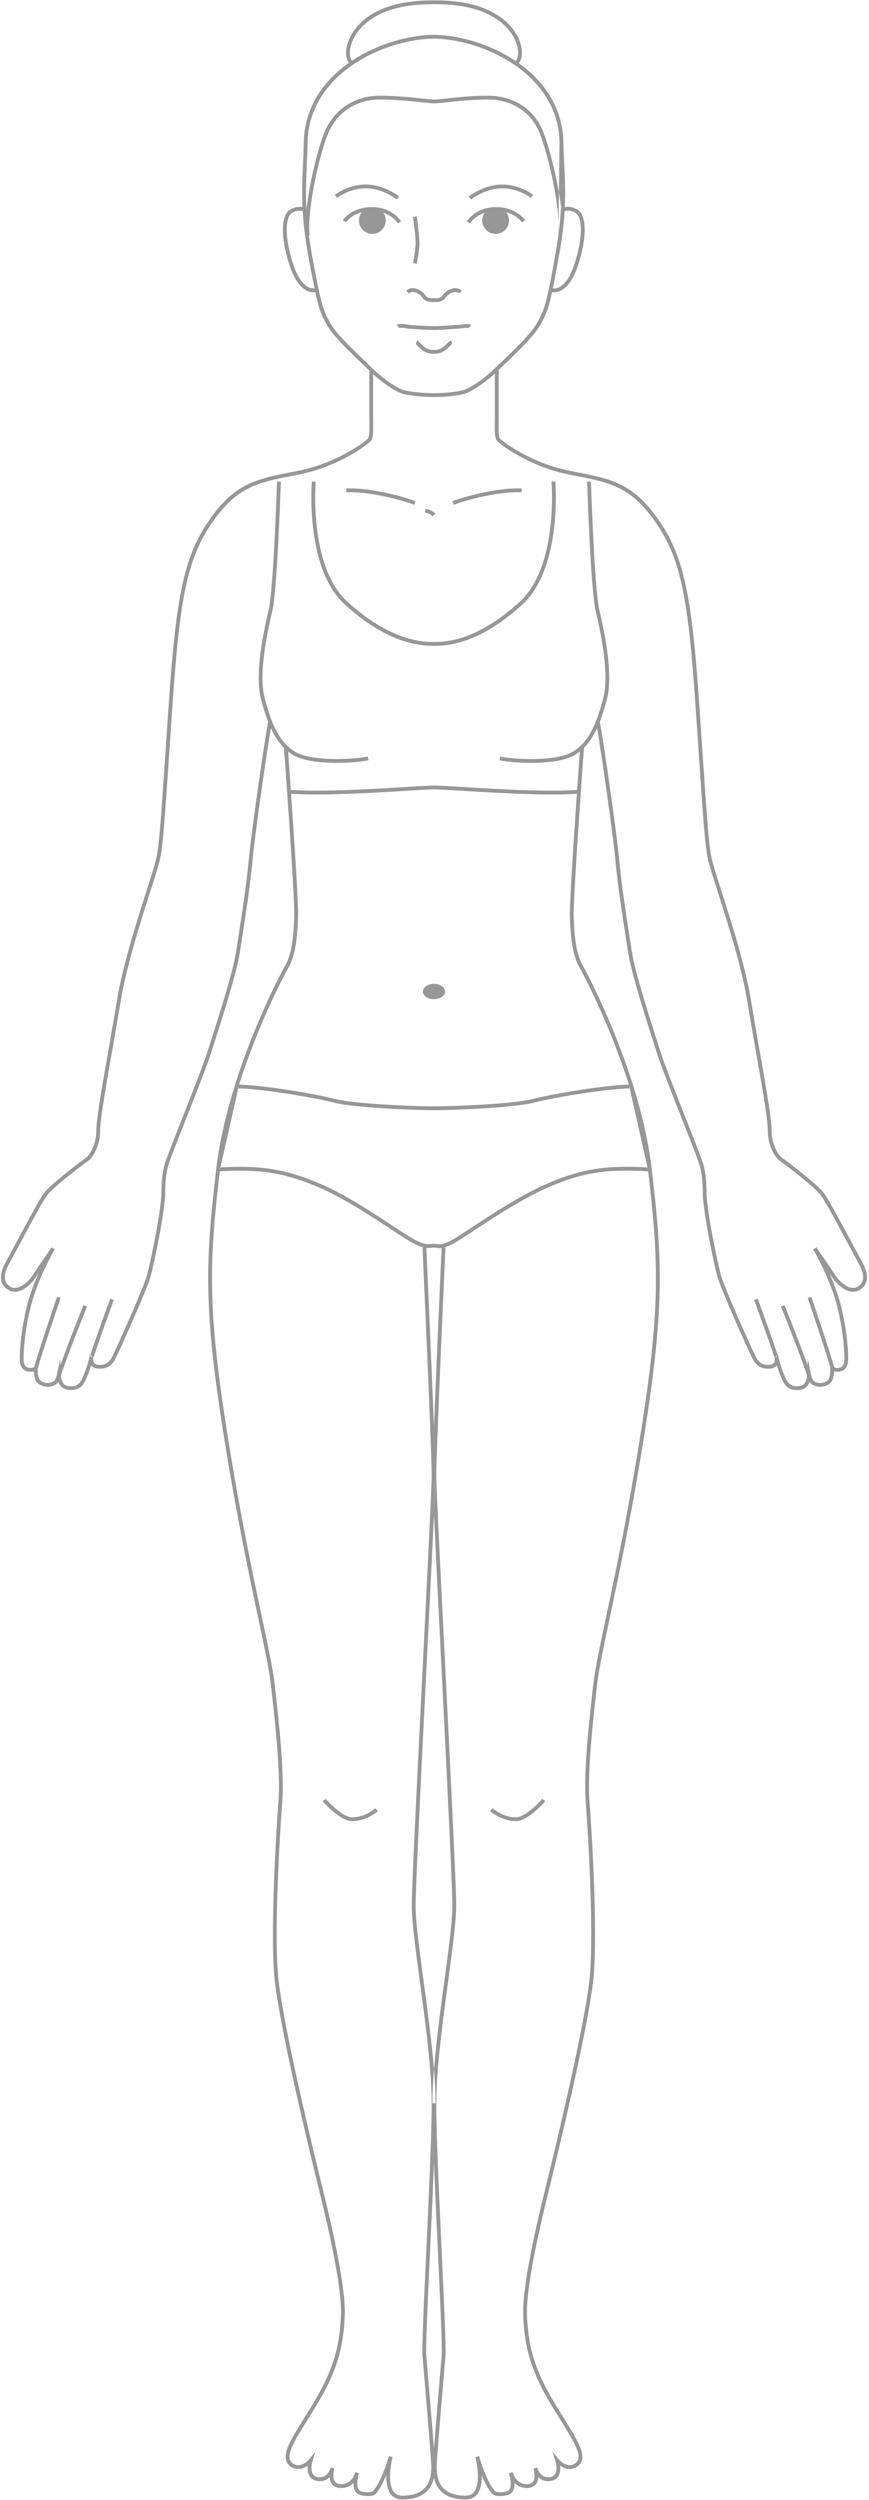 <?xml version="1.0" encoding="UTF-8" standalone="no"?>
<!DOCTYPE svg PUBLIC "-//W3C//DTD SVG 1.1//EN" "http://www.w3.org/Graphics/SVG/1.1/DTD/svg11.dtd">
<svg width="100%" height="100%" viewBox="0 0 227 653" version="1.1" xmlns="http://www.w3.org/2000/svg" xmlns:xlink="http://www.w3.org/1999/xlink" xml:space="preserve" xmlns:serif="http://www.serif.com/" style="fill-rule:evenodd;clip-rule:evenodd;stroke-linejoin:round;stroke-miterlimit:2;">
    <path d="M91.102,16.437C83.67,21.684 79.537,28.937 79.364,36.989C79.236,42.952 78.741,47.808 79.028,54.098C78.683,54.021 78.309,54.001 77.926,54.035C76.744,54.139 75.508,54.752 74.96,55.506L74.954,55.514C74.099,56.796 73.819,58.709 73.914,60.824C74.051,63.862 74.938,67.325 75.792,69.764C77.216,73.878 78.999,75.456 80.383,76.036C81.192,76.375 81.892,76.391 82.374,76.33C83.462,81.296 84.118,82.601 85.428,84.944C87.344,88.373 93.788,94.131 96.41,96.753C96.428,96.771 96.446,96.789 96.464,96.807L96.464,108.8C96.464,110.465 96.537,112.022 96.444,113.173C96.393,113.81 96.318,114.308 96.088,114.571C95.399,115.358 87.906,121.041 77.769,123.009C67.32,125.038 61.652,125.873 54.754,135.713C47.918,145.465 45.975,156.216 44.065,184.066C42.168,211.721 41.772,219.509 40.874,224.002C39.973,228.504 32.672,247.913 30.47,261.82C28.165,275.753 25.164,291.09 25.164,295.3C25.164,299.208 23.355,301.486 22.82,302.132C22.077,302.681 13.298,309.19 11.46,311.705C9.556,314.31 2.74,327.535 1.938,328.838L1.924,328.863C1.485,329.678 0.458,331.4 0.282,333.117C0.154,334.372 0.457,335.623 1.646,336.586C2.801,337.554 4.101,337.611 5.359,337.133C7.088,336.475 8.736,334.749 9.69,333.162C9.821,332.951 9.958,332.738 10.097,332.522C8.963,335.082 7.804,338.079 7.079,340.979C5.263,348.242 5.164,353.589 5.164,354.9C5.164,356.437 5.597,357.584 6.661,358.057C6.652,358.053 7.779,358.561 8.857,358.192C8.875,358.719 8.935,359.39 9.103,359.984C9.271,360.578 9.552,361.093 9.955,361.393C10.992,362.298 13.161,362.641 14.649,361.611L14.652,361.609C14.873,361.45 15.068,361.217 15.23,360.953C15.264,361.042 15.3,361.131 15.34,361.22C15.657,361.924 16.18,362.583 16.997,362.871L17.002,362.873C18.028,363.215 20.399,363.403 21.656,361.711C22.19,361.081 23.115,358.932 23.813,356.658C23.863,356.724 23.919,356.788 23.979,356.848C24.31,357.181 24.797,357.438 25.522,357.498C26.81,357.61 27.76,357.37 28.516,356.866C29.257,356.372 29.817,355.612 30.311,354.624C31.215,352.816 38.442,336.746 39.346,333.432L39.347,333.43C40.252,330.012 42.862,317.854 43.163,311.825L43.164,311.788C43.164,311.788 43.064,307.865 43.848,304.825C44.647,301.728 53.142,281.346 55.14,275.051C57.146,268.733 61.756,254.692 62.658,248.775L62.658,248.775C63.559,242.767 65.261,232.555 65.962,224.845C66.59,217.934 69.639,196.739 70.755,190.21C71.685,192.215 72.792,193.948 74.18,195.337C74.402,198.367 77.056,234.79 76.864,239.48C76.668,244.293 76.394,248.914 74.43,252.352C72.423,255.864 59.277,281.256 56.467,305.442C53.662,329.589 53.059,341.512 58.67,376.379C64.268,411.167 69.667,430.56 70.767,440.157C71.864,449.727 73.263,462.587 72.765,470.164C72.164,477.783 70.564,504.225 71.666,516.345C72.767,528.461 80.975,562.507 83.478,572.62C85.968,582.676 89.363,597.809 89.064,604.779C88.767,611.705 87.678,617.84 82.433,626.746C79.234,632.179 76.222,636.42 75.101,639.441C74.255,641.721 74.454,643.373 76.095,644.421L76.101,644.425C77.546,645.293 78.929,644.936 79.951,644.345C80.109,644.254 80.258,644.157 80.397,644.059C80.351,644.537 80.344,645.075 80.434,645.593C80.619,646.664 81.191,647.647 82.543,647.985L82.544,647.986C84.221,648.392 85.357,647.808 86.102,647.035L86.103,647.05C86.165,647.879 86.437,648.705 87.076,649.252C87.507,649.622 88.108,649.876 88.95,649.9C90.516,649.945 91.599,649.326 92.334,648.57C92.332,648.623 92.332,648.676 92.332,648.73C92.332,649.832 92.617,650.885 93.377,651.41C93.851,651.744 95.116,652.03 96.228,652.011C97.047,651.997 97.772,651.799 98.117,651.454L98.124,651.446C99.18,650.303 100.139,648.383 100.893,646.557C100.878,647.278 100.907,648.011 101.007,648.705C101.342,651.018 102.452,652.9 105.064,652.9C108.025,652.9 109.981,652.132 111.271,650.988C112.415,649.973 113.042,648.649 113.364,647.249C113.686,648.649 114.313,649.973 115.457,650.988C116.747,652.132 118.703,652.9 121.664,652.9C124.276,652.9 125.385,651.018 125.72,648.705C125.821,648.01 125.85,647.277 125.834,646.556C126.588,648.382 127.547,650.302 128.597,651.439L128.603,651.446C128.956,651.799 129.681,651.997 130.5,652.011C131.611,652.03 132.877,651.744 133.35,651.41C134.11,650.885 134.396,649.832 134.396,648.73C134.396,648.676 134.395,648.623 134.394,648.57C135.129,649.326 136.212,649.945 137.778,649.9C138.62,649.876 139.221,649.622 139.652,649.252C140.291,648.705 140.563,647.879 140.625,647.05L140.626,647.036C141.371,647.808 142.507,648.392 144.182,647.986L144.184,647.986C145.536,647.647 146.109,646.664 146.294,645.593C146.384,645.075 146.377,644.537 146.33,644.059C146.469,644.157 146.618,644.254 146.776,644.345C147.799,644.936 149.181,645.293 150.621,644.429L150.627,644.425C152.274,643.373 152.472,641.721 151.626,639.441C150.506,636.42 147.494,632.179 144.295,626.746C139.05,617.84 137.96,611.705 137.664,604.779C137.365,597.809 140.76,582.676 143.249,572.62C145.753,562.507 153.96,528.461 155.062,516.345C156.164,504.225 154.564,477.783 153.963,470.164C153.465,462.587 154.864,449.727 155.961,440.157C157.06,430.56 162.46,411.167 168.058,376.379C173.668,341.512 173.066,329.589 170.261,305.442C167.451,281.256 154.305,255.864 152.298,252.352C150.333,248.914 150.06,244.293 149.864,239.48C149.672,234.79 152.326,198.367 152.548,195.337C153.935,193.948 155.043,192.215 155.972,190.21C157.089,196.739 160.138,217.934 160.766,224.845C161.467,232.555 163.168,242.767 164.07,248.774L164.07,248.775C164.972,254.692 169.582,268.733 171.587,275.051C173.586,281.346 182.081,301.728 182.88,304.825C183.664,307.865 183.564,311.788 183.564,311.788L183.565,311.825C183.866,317.854 186.476,330.012 187.381,333.428L187.381,333.43C188.285,336.746 195.513,352.816 196.417,354.624C196.911,355.612 197.471,356.372 198.212,356.866C198.968,357.37 199.918,357.61 201.206,357.498C201.931,357.438 202.418,357.181 202.749,356.848C202.809,356.788 202.864,356.724 202.915,356.658C203.613,358.933 204.539,361.082 205.073,361.712C206.325,363.404 208.699,363.215 209.722,362.874L209.726,362.873C210.548,362.583 211.071,361.924 211.388,361.22C211.428,361.131 211.464,361.042 211.498,360.953C211.66,361.217 211.853,361.45 212.073,361.607L212.076,361.609C213.567,362.641 215.738,362.298 216.78,361.388C217.178,361.089 217.458,360.575 217.625,359.984C217.793,359.39 217.853,358.718 217.871,358.192C218.949,358.561 220.075,358.053 220.075,358.053C221.131,357.584 221.564,356.437 221.564,354.9C221.564,353.589 221.465,348.242 219.649,340.979C218.924,338.079 217.765,335.083 216.635,332.529C216.771,332.739 216.907,332.952 217.038,333.162C217.991,334.749 219.64,336.475 221.369,337.133C222.627,337.611 223.927,337.554 225.082,336.586C226.271,335.623 226.574,334.372 226.445,333.117C226.27,331.4 225.243,329.678 224.804,328.863L224.79,328.838C223.988,327.535 217.172,314.31 215.268,311.705C213.428,309.188 204.639,302.672 203.908,302.133C203.377,301.491 201.564,299.212 201.564,295.3C201.564,291.09 198.563,275.753 196.258,261.82C194.056,247.913 186.755,228.606 185.855,224.004L185.854,224.003C184.956,219.509 184.56,211.721 182.663,184.066C180.753,156.216 178.81,145.465 171.973,135.713C165.075,125.873 159.408,125.038 148.959,123.009C138.822,121.041 131.329,115.358 130.64,114.571C130.41,114.308 130.335,113.81 130.284,113.173C130.191,112.022 130.264,110.465 130.264,108.8L130.264,96.613C133.067,93.926 139.218,88.312 141.1,84.944C142.414,82.593 143.118,81.334 144.21,76.324C144.692,76.392 145.411,76.386 146.245,76.036C147.629,75.456 149.412,73.878 150.836,69.764C151.69,67.325 152.577,63.862 152.714,60.824C152.809,58.709 152.529,56.796 151.68,55.523L151.674,55.514C151.12,54.752 149.883,54.139 148.702,54.035C148.298,53.999 147.904,54.023 147.544,54.111C147.829,47.815 147.292,42.956 147.164,36.989C146.992,28.982 142.904,21.766 135.554,16.527C136.211,15.568 136.461,14.267 136.274,12.809C135.959,10.352 134.397,7.428 131.582,5.114L131.579,5.112C125.978,0.631 118.553,0.1 113.464,0.1L113.464,0.1L113.364,0.1C108.274,0.1 100.645,0.633 95.148,5.112L95.147,5.113C92.332,7.428 90.769,10.388 90.454,12.852C90.274,14.26 90.5,15.512 91.102,16.437ZM169.315,305.971C157.877,305.237 151.386,306.537 142.766,310.357L142.765,310.358C133.681,314.351 122.202,322.74 118.808,324.636C117.492,325.372 116.606,325.736 115.937,325.903L116.363,325.923C116.363,325.923 113.964,378.803 113.964,385.4C113.964,392 119.164,488.2 119.164,497.8C119.164,507.3 113.964,533.7 113.964,549.4C113.964,565.11 116.762,610.94 116.362,615.544L116.362,615.544C115.963,620.037 114.064,642.403 114.064,644.3C114.064,646.385 114.403,648.717 116.121,650.24C117.27,651.26 119.025,651.9 121.664,651.9C123.693,651.9 124.471,650.358 124.731,648.562C125.164,645.568 124.18,641.827 124.18,641.827L125.146,641.565C125.146,641.565 126.981,648.204 129.33,650.758C129.417,650.837 129.554,650.882 129.712,650.921C129.947,650.979 130.225,651.006 130.516,651.011C131.393,651.026 132.404,650.857 132.777,650.591L132.781,650.588C133.299,650.232 133.396,649.48 133.396,648.73C133.396,647.687 133.139,646.614 133.031,646.211C132.993,646.083 132.976,646.008 132.976,646.008L133.943,645.756C133.943,645.756 133.97,645.846 134.01,646.002C134.23,646.712 135.137,648.975 137.75,648.9C138.308,648.884 138.715,648.738 139.001,648.493C139.437,648.119 139.585,647.541 139.628,646.975C139.699,646.033 139.457,645.099 139.398,644.889L139.379,644.821L140.342,644.554C140.342,644.554 140.355,644.596 140.375,644.67C140.527,645.181 141.398,647.631 143.944,647.015C144.832,646.792 145.187,646.127 145.309,645.423C145.52,644.203 145.087,642.851 145.087,642.851L144.303,640.377L145.95,642.383C145.95,642.383 146.473,643.015 147.277,643.48C148.028,643.913 149.043,644.206 150.106,643.572C151.334,642.779 151.326,641.506 150.689,639.788C149.582,636.804 146.594,632.621 143.433,627.254C138.078,618.16 136.968,611.895 136.664,604.821C136.363,597.791 139.768,582.524 142.279,572.38C144.775,562.293 152.968,528.339 154.066,516.255C155.164,504.177 153.564,477.825 152.965,470.236L152.965,470.233C152.464,462.61 153.864,449.672 154.967,440.043C156.068,430.44 161.468,411.033 167.07,376.221C172.66,341.488 172.062,329.611 169.267,305.558L169.315,305.971ZM110.816,325.902C110.108,325.754 109.167,325.403 107.73,324.642C104.335,322.844 92.852,314.353 83.764,310.358C75.195,306.658 68.729,305.256 57.414,305.959L57.46,305.558C54.666,329.611 54.068,341.488 59.657,376.221C65.259,411.033 70.66,430.44 71.761,440.043C72.864,449.672 74.264,462.61 73.763,470.236L73.762,470.239C73.163,477.825 71.564,504.177 72.662,516.255C73.76,528.339 81.952,562.293 84.449,572.38C86.96,582.524 90.365,597.791 90.063,604.821C89.76,611.895 88.65,618.16 83.295,627.254C80.134,632.621 77.146,636.804 76.039,639.788C75.401,641.509 75.393,642.783 76.631,643.577C77.688,644.206 78.701,643.913 79.451,643.48C80.255,643.015 80.777,642.383 80.777,642.383L82.425,640.377L81.64,642.851C81.64,642.851 81.208,644.203 81.419,645.423C81.541,646.127 81.896,646.792 82.783,647.015C85.33,647.631 86.201,645.181 86.353,644.67C86.373,644.596 86.385,644.554 86.385,644.554L87.349,644.821L87.33,644.889C87.271,645.099 87.029,646.033 87.1,646.975C87.142,647.541 87.291,648.119 87.727,648.493C88.013,648.738 88.419,648.884 88.978,648.9C91.591,648.975 92.498,646.712 92.718,646.002C92.758,645.846 92.785,645.756 92.785,645.756L93.752,646.008C93.752,646.008 93.735,646.083 93.696,646.211C93.589,646.614 93.332,647.687 93.332,648.73C93.332,649.48 93.429,650.232 93.951,650.591L93.954,650.593C94.324,650.857 95.334,651.026 96.211,651.011C96.503,651.006 96.78,650.979 97.016,650.921C97.178,650.881 97.318,650.835 97.407,650.75C99.748,648.2 101.582,641.565 101.582,641.565L102.548,641.827C102.548,641.827 101.564,645.568 101.997,648.562C102.257,650.358 103.035,651.9 105.064,651.9C107.703,651.9 109.458,651.26 110.607,650.24C112.325,648.717 112.664,646.385 112.664,644.3C112.664,642.403 110.765,620.037 110.366,615.544L110.366,615.543C109.966,610.94 112.764,565.11 112.764,549.4C112.764,533.7 107.564,507.3 107.564,497.8C107.564,488.3 112.764,392 112.764,385.4C112.764,378.803 110.365,325.923 110.365,325.923L110.816,325.902ZM113.364,564.88C112.605,584.659 111.058,611.961 111.362,615.457C111.663,618.845 112.812,632.355 113.364,639.668C113.916,632.355 115.065,618.845 115.366,615.457C115.67,611.961 114.123,584.659 113.364,564.88ZM113.764,385.4C113.764,392 108.564,488.3 108.564,497.8C108.564,507.3 113.764,533.7 113.764,549.4L112.964,549.4C112.964,533.7 118.164,507.3 118.164,497.8C118.164,489.833 114.583,422.222 113.364,395.678L113.764,385.4ZM141.688,469.87C141.688,469.87 140.172,471.597 138.347,473C137.193,473.886 135.923,474.663 134.847,474.7C132.113,474.795 129.472,473.101 128.718,472.346L128.01,473.054C128.856,473.899 131.815,475.805 134.881,475.7C135.828,475.667 136.918,475.182 137.971,474.495C140.283,472.985 142.44,470.53 142.44,470.53L141.688,469.87ZM84.288,470.53C84.288,470.53 86.445,472.985 88.756,474.495C89.81,475.182 90.9,475.667 91.847,475.7C94.913,475.805 97.872,473.899 98.717,473.054L98.01,472.346C97.256,473.101 94.615,474.795 91.881,474.7C90.805,474.663 89.534,473.886 88.381,473C86.555,471.597 85.04,469.87 85.04,469.87L84.288,470.53ZM115.359,326.009C114.592,326.091 114.116,325.9 113.364,325.9L113.264,325.9C112.562,325.9 112.076,326.043 111.368,325.984C111.456,327.918 112.705,355.552 113.364,372.665C114.02,355.622 115.262,328.137 115.359,326.009ZM129.264,97.572C126.616,100.012 122.991,102.528 120.87,102.989C118.537,103.496 115.798,103.7 113.364,103.7C110.933,103.7 108.198,103.497 105.662,102.989L105.658,102.989C103.59,102.539 100.093,100.137 97.464,97.754L97.464,108.8C97.464,110.495 97.535,112.082 97.441,113.254C97.367,114.166 97.17,114.852 96.84,115.229C96.129,116.042 88.421,121.959 77.959,123.991C67.808,125.962 62.275,126.727 55.573,136.287C48.81,145.935 46.952,156.584 45.063,184.134C43.16,211.879 42.756,219.691 41.854,224.198C40.955,228.696 33.657,248.085 31.457,261.98L31.457,261.982C29.163,275.848 26.164,291.11 26.164,295.3C26.164,299.688 24.07,302.193 23.548,302.82L23.509,302.867L23.46,302.903C23.46,302.903 14.148,309.722 12.268,312.295C10.378,314.881 3.632,327.98 2.8,329.344C2.461,329.974 1.736,331.173 1.411,332.471C1.119,333.639 1.153,334.902 2.282,335.814L2.285,335.817C3.357,336.717 4.601,336.508 5.736,335.843C6.992,335.109 8.125,333.827 8.837,332.639L8.84,332.635C10.34,330.235 12.44,327.435 13.44,325.835L14.297,326.35C14.297,326.35 9.834,334.083 8.049,341.221C6.265,348.358 6.164,353.611 6.164,354.9C6.164,355.964 6.33,356.816 7.067,357.143L7.077,357.148C7.131,357.171 7.418,357.29 7.789,357.327C8.15,357.364 8.603,357.324 8.971,356.984C9.823,353.681 14.89,338.739 14.89,338.739L15.837,339.061C15.837,339.061 10.254,355.501 9.855,357.594L9.852,357.593C9.843,357.947 9.848,358.614 9.964,359.264C10.06,359.8 10.207,360.34 10.558,360.596L10.596,360.626C11.36,361.305 12.972,361.553 14.079,360.789C14.29,360.635 14.44,360.352 14.561,360.079C14.776,359.59 14.874,359.102 14.874,359.102L15.701,354.963L15.765,356.622C17.844,350.772 21.8,340.914 21.8,340.914L22.728,341.286C22.728,341.286 17.399,354.56 15.881,359.391C15.914,359.69 16.005,360.262 16.252,360.809C16.462,361.275 16.786,361.735 17.326,361.927C18.104,362.185 19.916,362.393 20.861,361.104L20.888,361.071C21.536,360.329 22.783,357.093 23.397,354.355C23.43,354.159 23.467,354.022 23.479,353.979C23.482,353.967 23.484,353.959 23.484,353.959C23.484,353.959 23.964,354.6 23.964,354.6L24.081,354.205L23.583,354.065C24.284,351.559 28.794,339.228 28.794,339.228L29.733,339.572C29.733,339.572 25.244,351.841 24.545,354.335L24.432,354.303C24.418,354.37 24.403,354.437 24.388,354.505C24.362,354.657 24.336,354.86 24.336,355.063C24.336,355.421 24.393,355.847 24.688,356.143C24.883,356.339 25.179,356.466 25.606,356.502L25.607,356.502C26.618,356.59 27.368,356.43 27.962,356.034C28.57,355.628 29.011,354.988 29.417,354.176C30.313,352.384 37.483,336.459 38.381,333.17C39.276,329.787 41.861,317.768 42.164,311.799C42.158,311.54 42.092,307.629 42.88,304.575C43.68,301.472 52.186,281.054 54.187,274.749C56.182,268.467 60.772,254.508 61.67,248.625C62.569,242.632 64.267,232.445 64.966,224.755C65.657,217.15 69.271,192.308 70.044,188.54C69.337,186.735 68.735,184.75 68.18,182.627C66.463,176.06 68.863,164.945 70.177,159.287C71.473,153.703 72.364,125.784 72.364,125.784L73.364,125.816C73.364,125.816 72.455,153.897 71.151,159.513C69.864,165.055 67.465,175.94 69.148,182.373C70.809,188.725 72.819,193.829 77.122,196.372L77.125,196.374C78.833,197.422 81.615,197.94 84.558,198.156C89.052,198.485 93.922,198.086 96.055,197.612L96.272,198.588C94.085,199.074 89.092,199.491 84.485,199.153C81.363,198.924 78.419,198.339 76.606,197.229C76.13,196.947 75.679,196.636 75.252,196.296C75.385,198.124 75.651,201.825 75.966,206.337C87.303,207.147 109.324,205.2 113.364,205.2L113.464,205.201L113.464,205.2C117.602,205.2 139.431,207.147 150.762,206.337L150.781,206.07C151.006,202.842 151.235,199.614 151.469,196.386L151.476,196.296C151.048,196.636 150.598,196.947 150.122,197.229C148.309,198.339 145.365,198.924 142.243,199.153C137.636,199.491 132.642,199.074 130.456,198.588L130.672,197.612C132.806,198.086 137.676,198.485 142.17,198.156C145.113,197.94 147.895,197.422 149.606,196.372L149.61,196.37C153.909,193.829 155.919,188.725 157.58,182.373C159.263,175.94 156.864,165.055 155.577,159.513C154.273,153.897 153.364,125.816 153.364,125.816L154.364,125.784C154.364,125.784 155.255,153.703 156.551,159.287C157.864,164.945 160.265,176.06 158.548,182.627C157.992,184.75 157.391,186.735 156.684,188.54C157.456,192.302 161.071,217.149 161.762,224.755C162.461,232.445 164.159,242.632 165.058,248.625C165.956,254.508 170.546,268.467 172.541,274.749C174.542,281.054 183.047,301.472 183.848,304.575C184.63,307.605 184.571,311.478 184.565,311.804C184.87,317.784 187.452,329.789 188.347,333.17C189.245,336.459 196.415,352.384 197.311,354.176C197.717,354.988 198.157,355.628 198.766,356.034C199.36,356.43 200.11,356.59 201.122,356.502L201.122,356.502C201.549,356.466 201.845,356.339 202.04,356.143C202.335,355.847 202.392,355.421 202.392,355.063C202.392,354.86 202.366,354.657 202.34,354.505C202.325,354.437 202.31,354.37 202.296,354.303L202.183,354.335C201.484,351.841 196.994,339.572 196.994,339.572L197.934,339.228C197.934,339.228 202.246,351.018 203.093,353.884C203.154,353.826 203.21,353.837 203.249,353.979C203.261,354.022 203.298,354.159 203.331,354.355C203.945,357.093 205.191,360.329 205.84,361.071L205.867,361.104C206.812,362.393 208.624,362.185 209.402,361.927C209.942,361.735 210.266,361.275 210.476,360.809C210.723,360.262 210.814,359.69 210.847,359.391C209.329,354.56 204,341.286 204,341.286L204.928,340.914C204.928,340.914 208.884,350.772 210.963,356.622L211.027,354.963L211.854,359.102C211.854,359.102 211.952,359.59 212.167,360.079C212.288,360.353 212.439,360.637 212.652,360.791C213.756,361.553 215.368,361.305 216.132,360.626L216.17,360.596C216.521,360.34 216.668,359.8 216.764,359.264C216.933,358.316 216.865,357.334 216.865,357.334L216.847,357.066C215.921,353.578 210.991,339.061 210.991,339.061L211.937,338.739C211.937,338.739 217.115,354.004 217.883,357.087C218.225,357.332 218.618,357.36 218.939,357.327C219.31,357.29 219.651,357.148 219.651,357.148C219.651,357.148 219.864,358.1 219.864,358.1L219.661,357.143C220.397,356.816 220.564,355.964 220.564,354.9C220.564,353.611 220.463,348.358 218.679,341.221C216.894,334.083 212.431,326.35 212.431,326.35L213.288,325.835C214.288,327.435 216.388,330.235 217.89,332.639L217.893,332.643C218.603,333.827 219.736,335.109 220.991,335.843C222.127,336.508 223.371,336.717 224.446,335.814L224.45,335.811C225.575,334.902 225.608,333.639 225.316,332.471C224.993,331.177 224.271,329.98 223.933,329.353C223.11,328.007 216.352,314.884 214.46,312.295C212.58,309.722 203.268,302.903 203.268,302.903L203.219,302.867L203.18,302.82C202.658,302.193 200.564,299.688 200.564,295.3C200.564,291.11 197.565,275.848 195.27,261.98L195.27,261.978C193.071,248.085 185.773,228.794 184.874,224.198C183.972,219.691 183.568,211.879 181.665,184.134C179.775,156.584 177.918,145.935 171.155,136.287C164.453,126.727 158.92,125.962 148.769,123.991C138.306,121.959 130.599,116.042 129.888,115.229C129.558,114.852 129.361,114.166 129.287,113.254C129.193,112.082 129.264,110.495 129.264,108.8L129.264,97.572ZM202.946,354.121L202.647,354.205L202.764,354.6C202.764,354.6 202.846,354.336 202.946,354.121ZM62.148,284.303C60.107,290.895 58.394,297.965 57.533,304.95C68.934,304.26 75.488,305.696 84.164,309.442L84.165,309.442C93.277,313.447 104.794,321.956 108.198,323.758C111.447,325.478 111.926,324.9 113.264,324.9L113.364,324.9L113.364,324.9C114.698,324.9 115.081,325.574 118.32,323.764C121.726,321.86 133.247,313.449 142.362,309.443C151.088,305.576 157.668,304.24 169.196,304.962L169.191,304.924C169.107,304.242 169.015,303.561 168.915,302.881C168.518,300.165 168.004,297.467 167.4,294.79C166.605,291.264 165.653,287.774 164.585,284.321L164.58,284.303C158.502,284.397 144.949,286.62 139.689,287.984C134.348,289.369 118.685,289.981 113.789,290L113.364,290C108.742,290 92.464,289.391 87.038,287.984C81.779,286.62 68.226,284.397 62.148,284.303ZM150.692,207.344C139.295,208.128 117.593,206.2 113.464,206.2L113.364,206.2C109.333,206.2 87.44,208.128 76.036,207.344C76.872,219.395 77.99,236.412 77.863,239.52C77.66,244.507 77.333,249.286 75.298,252.848C73.305,256.336 60.25,281.544 57.46,305.558L62.459,283.309C68.735,283.471 82.065,285.661 87.289,287.016C92.66,288.408 108.763,288.999 113.359,289L113.564,289C118.142,289 134.065,288.409 139.439,287.016C144.663,285.661 157.993,283.471 164.269,283.309L169.267,305.558C166.477,281.544 153.423,256.336 151.43,252.848C149.394,249.286 149.068,244.507 148.864,239.52C148.738,236.412 149.856,219.395 150.692,207.344ZM116.264,259C116.264,258.526 116.017,258.001 115.415,257.586L115.415,257.585C114.912,257.24 114.191,257 113.364,257C112.536,257 111.814,257.24 111.313,257.585L111.313,257.585C110.711,258.001 110.464,258.526 110.464,259C110.464,259.474 110.711,259.999 111.313,260.414C111.814,260.76 112.536,261 113.364,261C114.191,261 114.913,260.76 115.415,260.414C116.017,259.999 116.264,259.475 116.264,259ZM113.048,168.699L113.78,168.699C118.37,168.661 126.014,167.358 136.399,157.971L136.4,157.97C140.637,154.1 142.886,148.153 144.039,142.401C145.753,133.854 145.062,125.758 145.062,125.758L144.066,125.842C144.066,125.842 144.743,133.802 143.059,142.204C141.946,147.75 139.811,153.499 135.728,157.23C125.478,166.494 117.999,167.7 113.564,167.7L113.264,167.7C108.828,167.7 101.051,166.495 90.799,157.229C86.716,153.538 84.581,147.798 83.469,142.247C81.785,133.838 82.462,125.842 82.462,125.842L81.466,125.758C81.466,125.758 80.775,133.89 82.489,142.444C83.643,148.202 85.892,154.142 90.129,157.971C100.512,167.356 108.449,168.661 113.048,168.699ZM110.998,133.896C110.998,133.896 112.299,134.055 112.99,134.832L113.738,134.168C112.828,133.145 111.13,132.904 111.13,132.904L110.998,133.896ZM118.545,131.866C122.104,130.482 130.604,128.303 136.238,128.599L136.29,127.601C130.524,127.297 121.824,129.518 118.183,130.934L118.545,131.866ZM108.545,130.934C104.904,129.518 96.203,127.297 90.438,127.601L90.49,128.599C96.124,128.303 104.624,130.482 108.183,131.866L108.545,130.934ZM145.868,61.451L145.866,61.451C146.56,54.414 142.984,39.549 140.804,34.395C138.678,29.371 133.841,26 127.464,26C121.164,26 115.542,26.969 113.651,26.999L113.277,26.999C111.38,26.969 105.564,26 99.264,26C92.883,26 88.143,29.475 85.92,34.405C83.641,39.458 80.168,54.417 80.861,61.451L80.692,61.468C80.894,63.013 81.146,64.653 81.456,66.411C83.934,79.892 84.417,81.085 86.3,84.456C88.184,87.827 94.54,93.469 97.118,96.046C99.649,98.578 103.625,101.521 105.866,102.011C108.333,102.503 110.996,102.7 113.364,102.7C115.73,102.7 118.391,102.504 120.658,102.011C122.898,101.524 126.878,98.579 129.414,96.043L129.417,96.04C132.092,93.464 138.345,87.825 140.228,84.456C142.111,81.086 142.693,79.992 145.072,66.412L145.072,66.41C147.564,52.856 146.363,46.279 146.164,37.011L145.868,61.451ZM113.483,91.402L113.327,91.401C111.625,91.527 110.556,90.432 109.873,89.72C109.471,89.301 109.145,89 108.922,88.926L108.606,89.874C108.601,89.873 108.59,89.868 108.59,89.868C108.59,89.868 108.696,89.949 108.762,90.013C108.964,90.206 109.212,90.485 109.516,90.782C110.359,91.604 111.598,92.526 113.385,92.4C113.381,92.4 113.456,92.4 113.456,92.4C115.176,92.462 116.35,91.554 117.175,90.754C117.422,90.513 117.635,90.286 117.822,90.108C117.935,90.001 118.017,89.905 118.101,89.881L117.827,88.919C117.565,88.994 117.223,89.286 116.819,89.696C116.135,90.39 115.127,91.463 113.483,91.4L113.483,91.402ZM113.267,86.199L113.859,86.199C114.95,86.181 119.236,85.895 120.309,85.798C120.953,85.739 121.562,85.644 122.03,85.641C122.216,85.64 122.371,85.63 122.464,85.7L123.064,84.9C122.881,84.762 122.621,84.675 122.293,84.65C121.772,84.611 121.021,84.729 120.219,84.802C119.126,84.901 114.658,85.2 113.764,85.2L113.364,85.202L113.364,85.2C112.476,85.2 107.639,85.005 106.553,84.808C105.854,84.681 105.192,84.595 104.683,84.613C104.237,84.629 103.887,84.733 103.664,84.9L104.264,85.7C104.361,85.627 104.523,85.619 104.717,85.612C105.168,85.597 105.754,85.679 106.375,85.792C107.454,85.988 112.146,86.187 113.267,86.199ZM113.464,77.9L113.364,77.9C113.088,77.9 112.651,77.927 112.202,77.835C111.829,77.759 111.441,77.596 111.174,77.213C110.39,76.093 109.382,75.534 108.262,75.31C106.996,75.056 106.11,75.946 106.11,75.946L106.818,76.653C106.818,76.653 107.332,76.143 108.066,76.29C108.946,76.466 109.738,76.906 110.354,77.787C111.171,78.953 112.664,78.9 113.364,78.9L113.464,78.9C114.167,78.9 115.553,78.959 116.374,77.787C116.99,76.906 117.782,76.466 118.662,76.29C119.396,76.143 119.91,76.653 119.91,76.653L120.618,75.946C120.618,75.946 119.732,75.056 118.466,75.31C117.346,75.534 116.338,76.093 115.554,77.213C114.975,78.041 113.961,77.9 113.464,77.9L113.464,77.9ZM79.083,55.154C78.773,55.024 78.397,54.997 78.014,55.031C77.132,55.109 76.189,55.524 75.769,56.094C75.027,57.221 74.829,58.916 74.913,60.779C75.045,63.721 75.909,67.074 76.736,69.436L76.736,69.436C78.012,73.122 79.529,74.594 80.77,75.114C81.334,75.35 81.823,75.376 82.162,75.346C81.703,73.163 81.162,70.345 80.472,66.589L80.472,66.587C79.687,62.143 79.275,58.443 79.083,55.154ZM144.419,75.341C144.76,75.378 145.268,75.361 145.858,75.114C147.099,74.594 148.616,73.122 149.892,69.436L149.892,69.435C150.718,67.074 151.583,63.721 151.715,60.779C151.799,58.912 151.6,57.213 150.848,56.079C150.431,55.521 149.493,55.108 148.614,55.031C148.207,54.995 147.808,55.027 147.488,55.179C147.295,58.463 146.871,62.155 146.056,66.588C145.398,70.344 144.873,73.161 144.419,75.341ZM107.869,56.672C107.869,56.672 108.663,62.099 108.565,63.974C108.466,65.844 107.874,68.699 107.874,68.699L108.854,68.901C108.854,68.901 109.462,65.956 109.563,64.026C109.665,62.101 108.859,56.528 108.859,56.528L107.869,56.672ZM97.228,54.1C97.207,54.1 97.186,54.1 97.164,54.1C91.757,54.1 89.546,57.526 89.546,57.526L90.382,58.074C90.382,58.074 91.624,56.216 94.512,55.437C94.043,56.033 93.764,56.784 93.764,57.6C93.764,59.533 95.331,61.1 97.264,61.1C99.197,61.1 100.764,59.533 100.764,57.6C100.764,56.84 100.522,56.137 100.111,55.564C102.781,56.463 103.935,58.357 103.935,58.357L104.793,57.843C104.793,57.843 102.638,54.203 97.388,54.102C97.347,54.101 97.305,54.1 97.264,54.1C97.252,54.1 97.24,54.1 97.228,54.1ZM129.5,54.1C129.488,54.1 129.476,54.1 129.464,54.1C129.422,54.1 129.381,54.101 129.34,54.102C124.09,54.203 121.935,57.843 121.935,57.843L122.793,58.357C122.793,58.357 123.947,56.463 126.617,55.564C126.206,56.137 125.964,56.84 125.964,57.6C125.964,59.533 127.531,61.1 129.464,61.1C131.397,61.1 132.964,59.533 132.964,57.6C132.964,56.784 132.685,56.033 132.216,55.437C135.104,56.216 136.346,58.074 136.346,58.074L137.182,57.526C137.182,57.526 134.971,54.1 129.564,54.1C129.542,54.1 129.521,54.1 129.5,54.1ZM80.077,54.656L80.058,54.677C80.059,54.71 80.061,54.744 80.063,54.778L80.071,54.708L80.077,54.656ZM146.55,53.952C146.825,47.729 146.291,42.916 146.164,37.011C145.968,27.882 140.45,19.847 130.732,14.743C122.639,10.499 115.634,10.1 113.364,10.1L113.264,10.1C110.994,10.1 103.987,10.499 95.795,14.743C86.078,19.848 80.56,27.882 80.364,37.011C80.233,43.116 79.71,48.054 80.053,54.588C80.063,54.596 80.072,54.605 80.081,54.613C80.918,47.117 83.292,37.799 85.008,33.994C87.385,28.725 92.444,25 99.264,25C105.664,25 111.564,26 113.364,26L113.364,26.006L113.564,26C115.364,26 121.064,25 127.464,25C134.287,25 139.45,28.629 141.724,34.005C143.315,37.766 145.628,46.607 146.55,53.952ZM104.274,51.307C104.274,51.307 100.333,48.2 95.564,48.2C90.777,48.2 87.449,50.912 87.449,50.912L88.079,51.688C88.079,51.688 91.151,49.2 95.564,49.2C99.995,49.2 103.654,52.092 103.654,52.092L104.274,51.307ZM123.074,52.092C123.074,52.092 126.733,49.2 131.164,49.2C135.577,49.2 138.649,51.688 138.649,51.688L139.279,50.912C139.279,50.912 135.951,48.2 131.164,48.2C126.395,48.2 122.454,51.307 122.454,51.307L123.074,52.092ZM134.732,15.959C135.264,15.185 135.434,14.12 135.282,12.936C134.993,10.681 133.532,8.013 130.949,5.888C125.548,1.569 118.374,1.1 113.464,1.1L113.364,1.1C108.454,1.1 101.083,1.567 95.781,5.887C93.196,8.012 91.735,10.716 91.445,12.979C91.3,14.113 91.447,15.131 91.925,15.872C92.997,15.159 94.134,14.486 95.333,13.857L95.334,13.856C103.741,9.5 110.934,9.1 113.264,9.1L113.264,9.108C113.283,9.103 113.305,9.1 113.329,9.1C113.341,9.1 113.353,9.1 113.364,9.102L113.364,9.1C115.694,9.1 122.889,9.501 131.196,13.857L131.197,13.857C132.443,14.512 133.622,15.213 134.732,15.959Z" style="fill:rgb(151,151,151);"/>
</svg>
